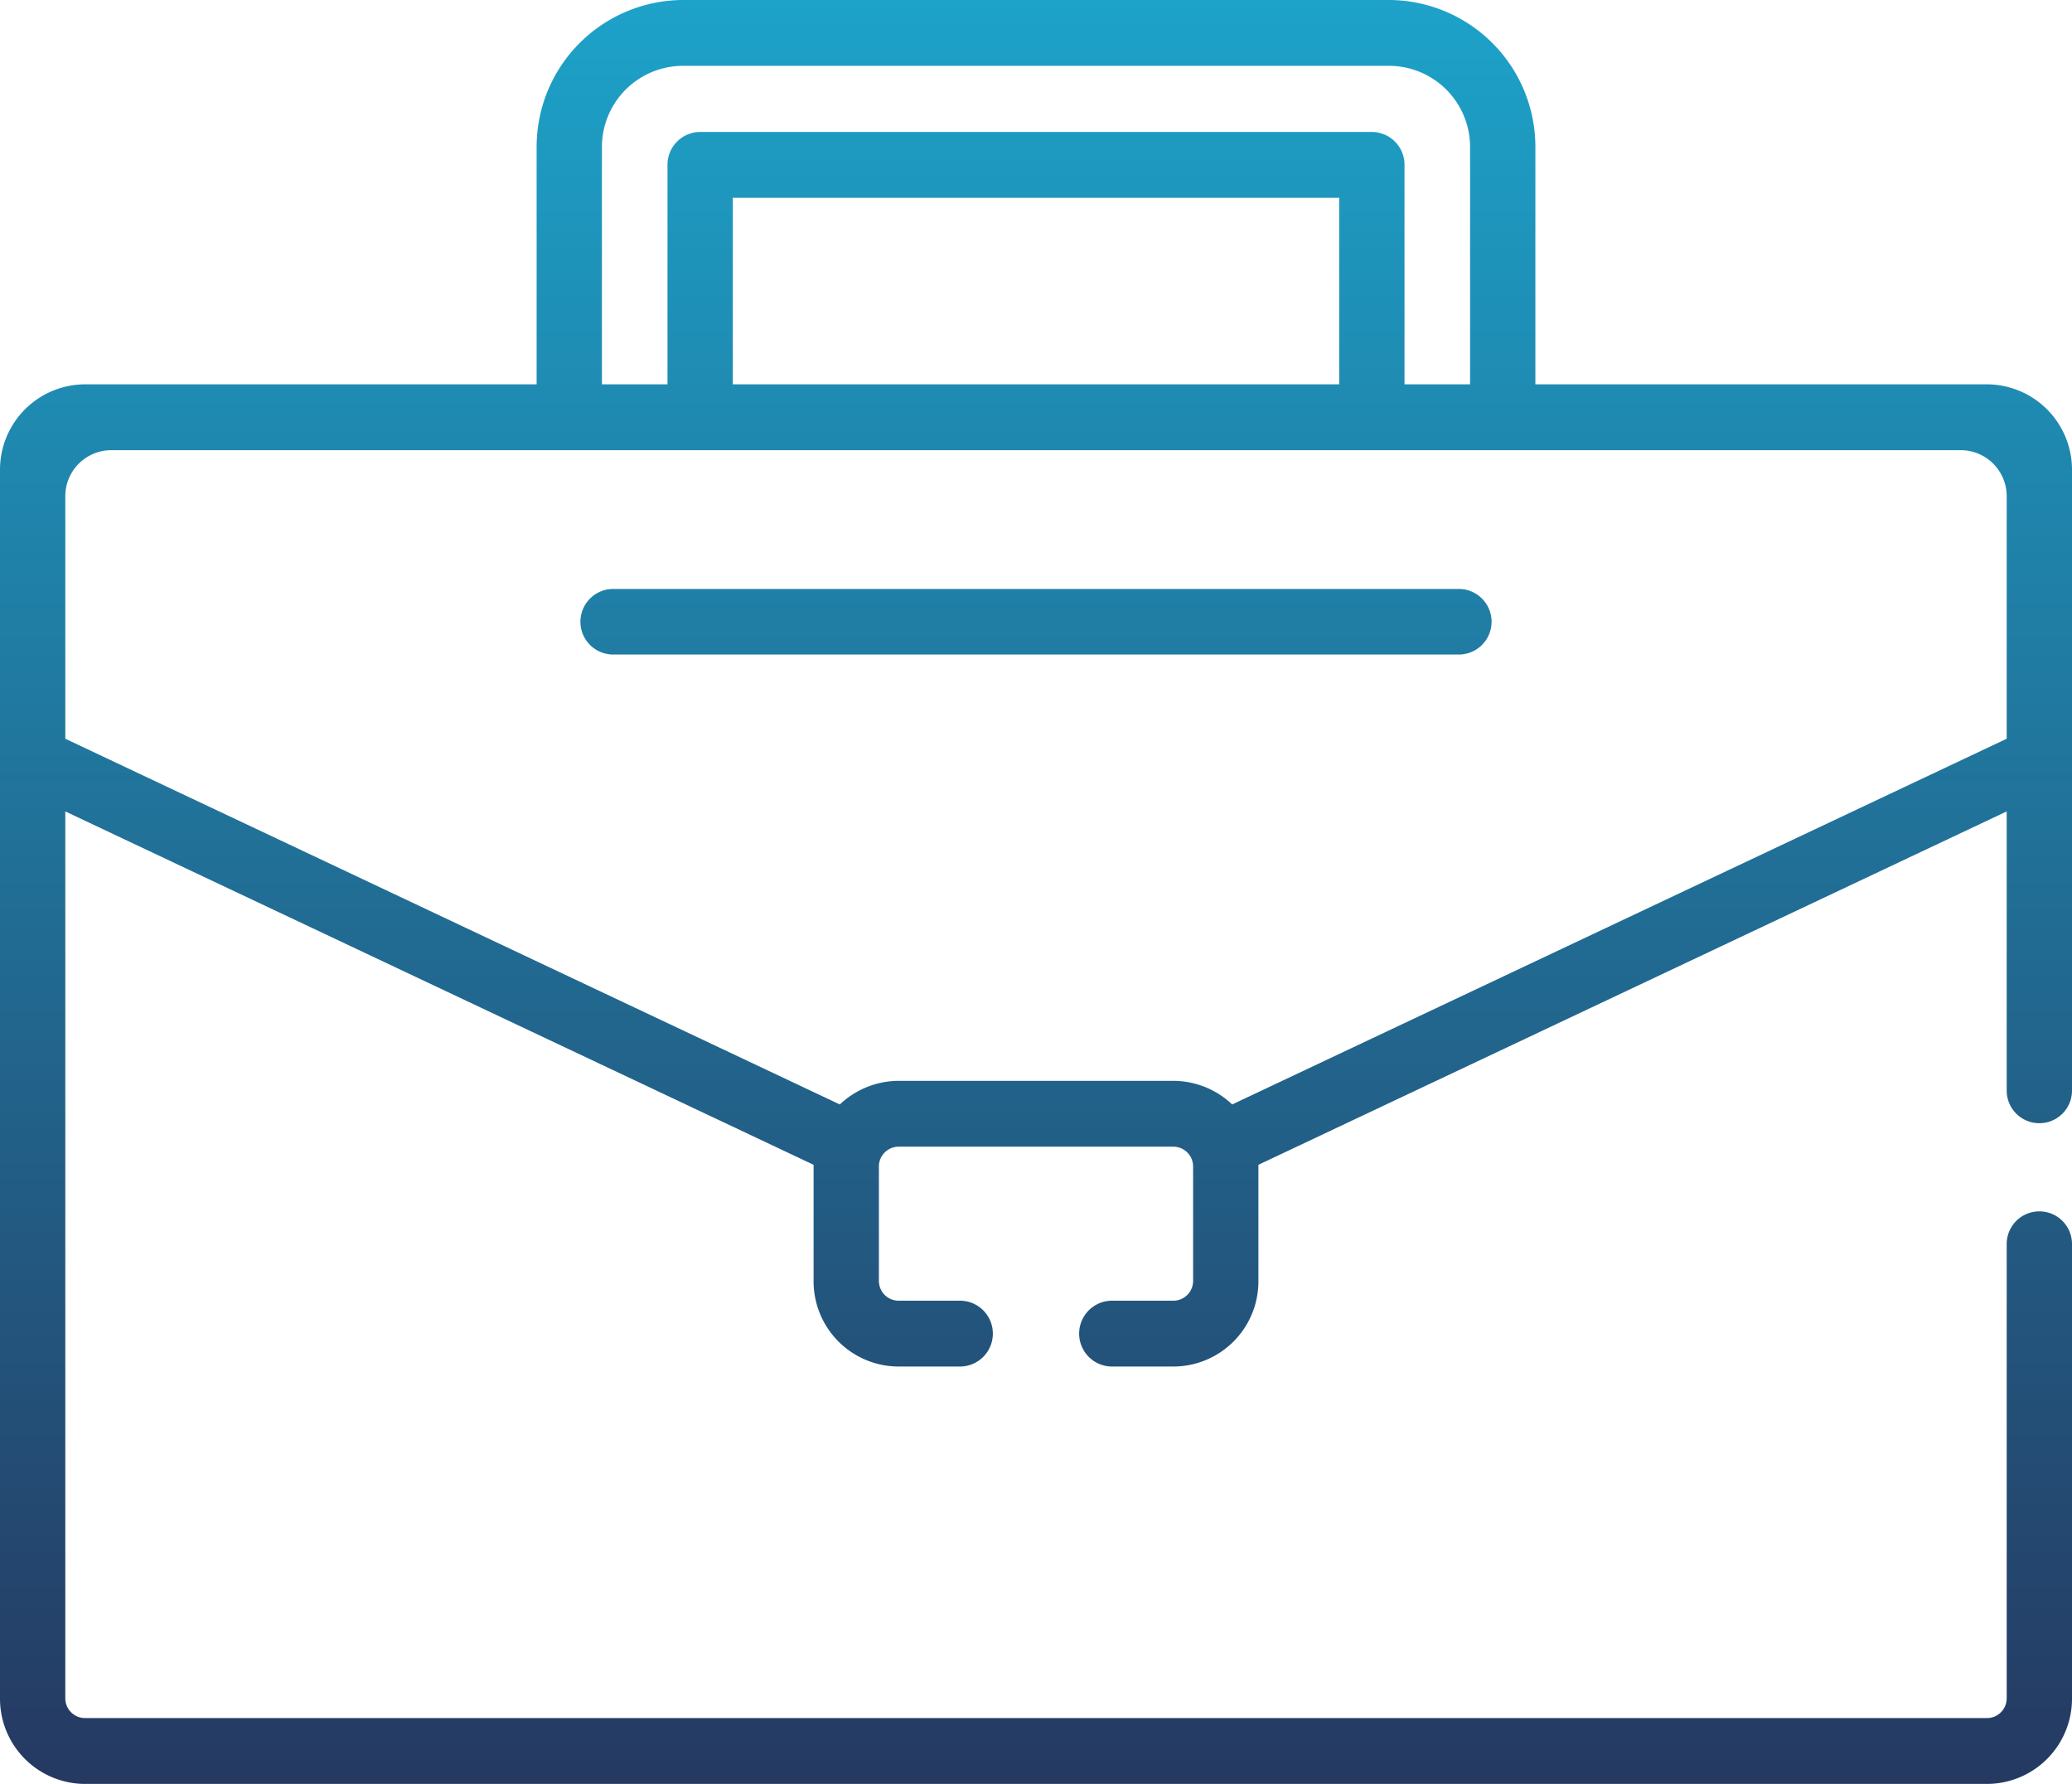 <svg xmlns="http://www.w3.org/2000/svg" xmlns:xlink="http://www.w3.org/1999/xlink" width="79" height="68" viewBox="0 0 79 68">
<defs>
    <style>
      .cls-1 {
        fill-rule: evenodd;
        fill: url(#linear-gradient);
      }
    </style>
    <linearGradient id="linear-gradient" x1="1434.5" y1="1598" x2="1434.5" y2="1530" gradientUnits="userSpaceOnUse">
      <stop offset="0" stop-color="#253961"/>
      <stop offset="1" stop-color="#1da2c9"/>
    </linearGradient>
  </defs>
  <path id="Forma_1" data-name="Forma 1" class="cls-1" d="M1450.62,1552.45h-32.24a1.25,1.25,0,0,0,0,2.5h32.24A1.25,1.25,0,0,0,1450.62,1552.45Zm20.15-7.8h-17.23v-9.04a5.6,5.6,0,0,0-5.57-5.61h-26.94a5.6,5.6,0,0,0-5.57,5.61v9.04h-17.23a3.254,3.254,0,0,0-3.23,3.26v46.83a3.248,3.248,0,0,0,3.23,3.26h72.54a3.248,3.248,0,0,0,3.23-3.26v-17.32a1.245,1.245,0,1,0-2.49,0v17.32a0.753,0.753,0,0,1-.74.75h-72.54a0.753,0.753,0,0,1-.74-0.75v-33.81l28.53,13.47v4.43a3.248,3.248,0,0,0,3.23,3.26h2.35a1.255,1.255,0,0,0,0-2.51h-2.35a0.753,0.753,0,0,1-.74-0.75v-4.37a0.753,0.753,0,0,1,.74-0.75h10.5a0.753,0.753,0,0,1,.74.75v4.37a0.753,0.753,0,0,1-.74.75h-2.35a1.255,1.255,0,0,0,0,2.51h2.35a3.248,3.248,0,0,0,3.23-3.26v-4.43l28.53-13.47v10.64a1.245,1.245,0,1,0,2.49,0v-23.66A3.254,3.254,0,0,0,1470.77,1544.65Zm-52.82-9.04a3.092,3.092,0,0,1,3.08-3.1h26.94a3.092,3.092,0,0,1,3.08,3.1v9.04h-2.5v-8.37a1.25,1.25,0,0,0-1.25-1.25h-25.6a1.25,1.25,0,0,0-1.25,1.25v8.37h-2.5v-9.04h0Zm28.11,1.93v7.11h-23.12v-7.11h23.12Zm25.45,20.62-29.53,13.94a3.268,3.268,0,0,0-2.23-.9h-10.5a3.279,3.279,0,0,0-2.23.9l-29.53-13.94v-9.24a1.754,1.754,0,0,1,1.75-1.76h70.52a1.754,1.754,0,0,1,1.75,1.76v9.24h0Z" transform="translate(-1395 -1530)"/>
</svg>
